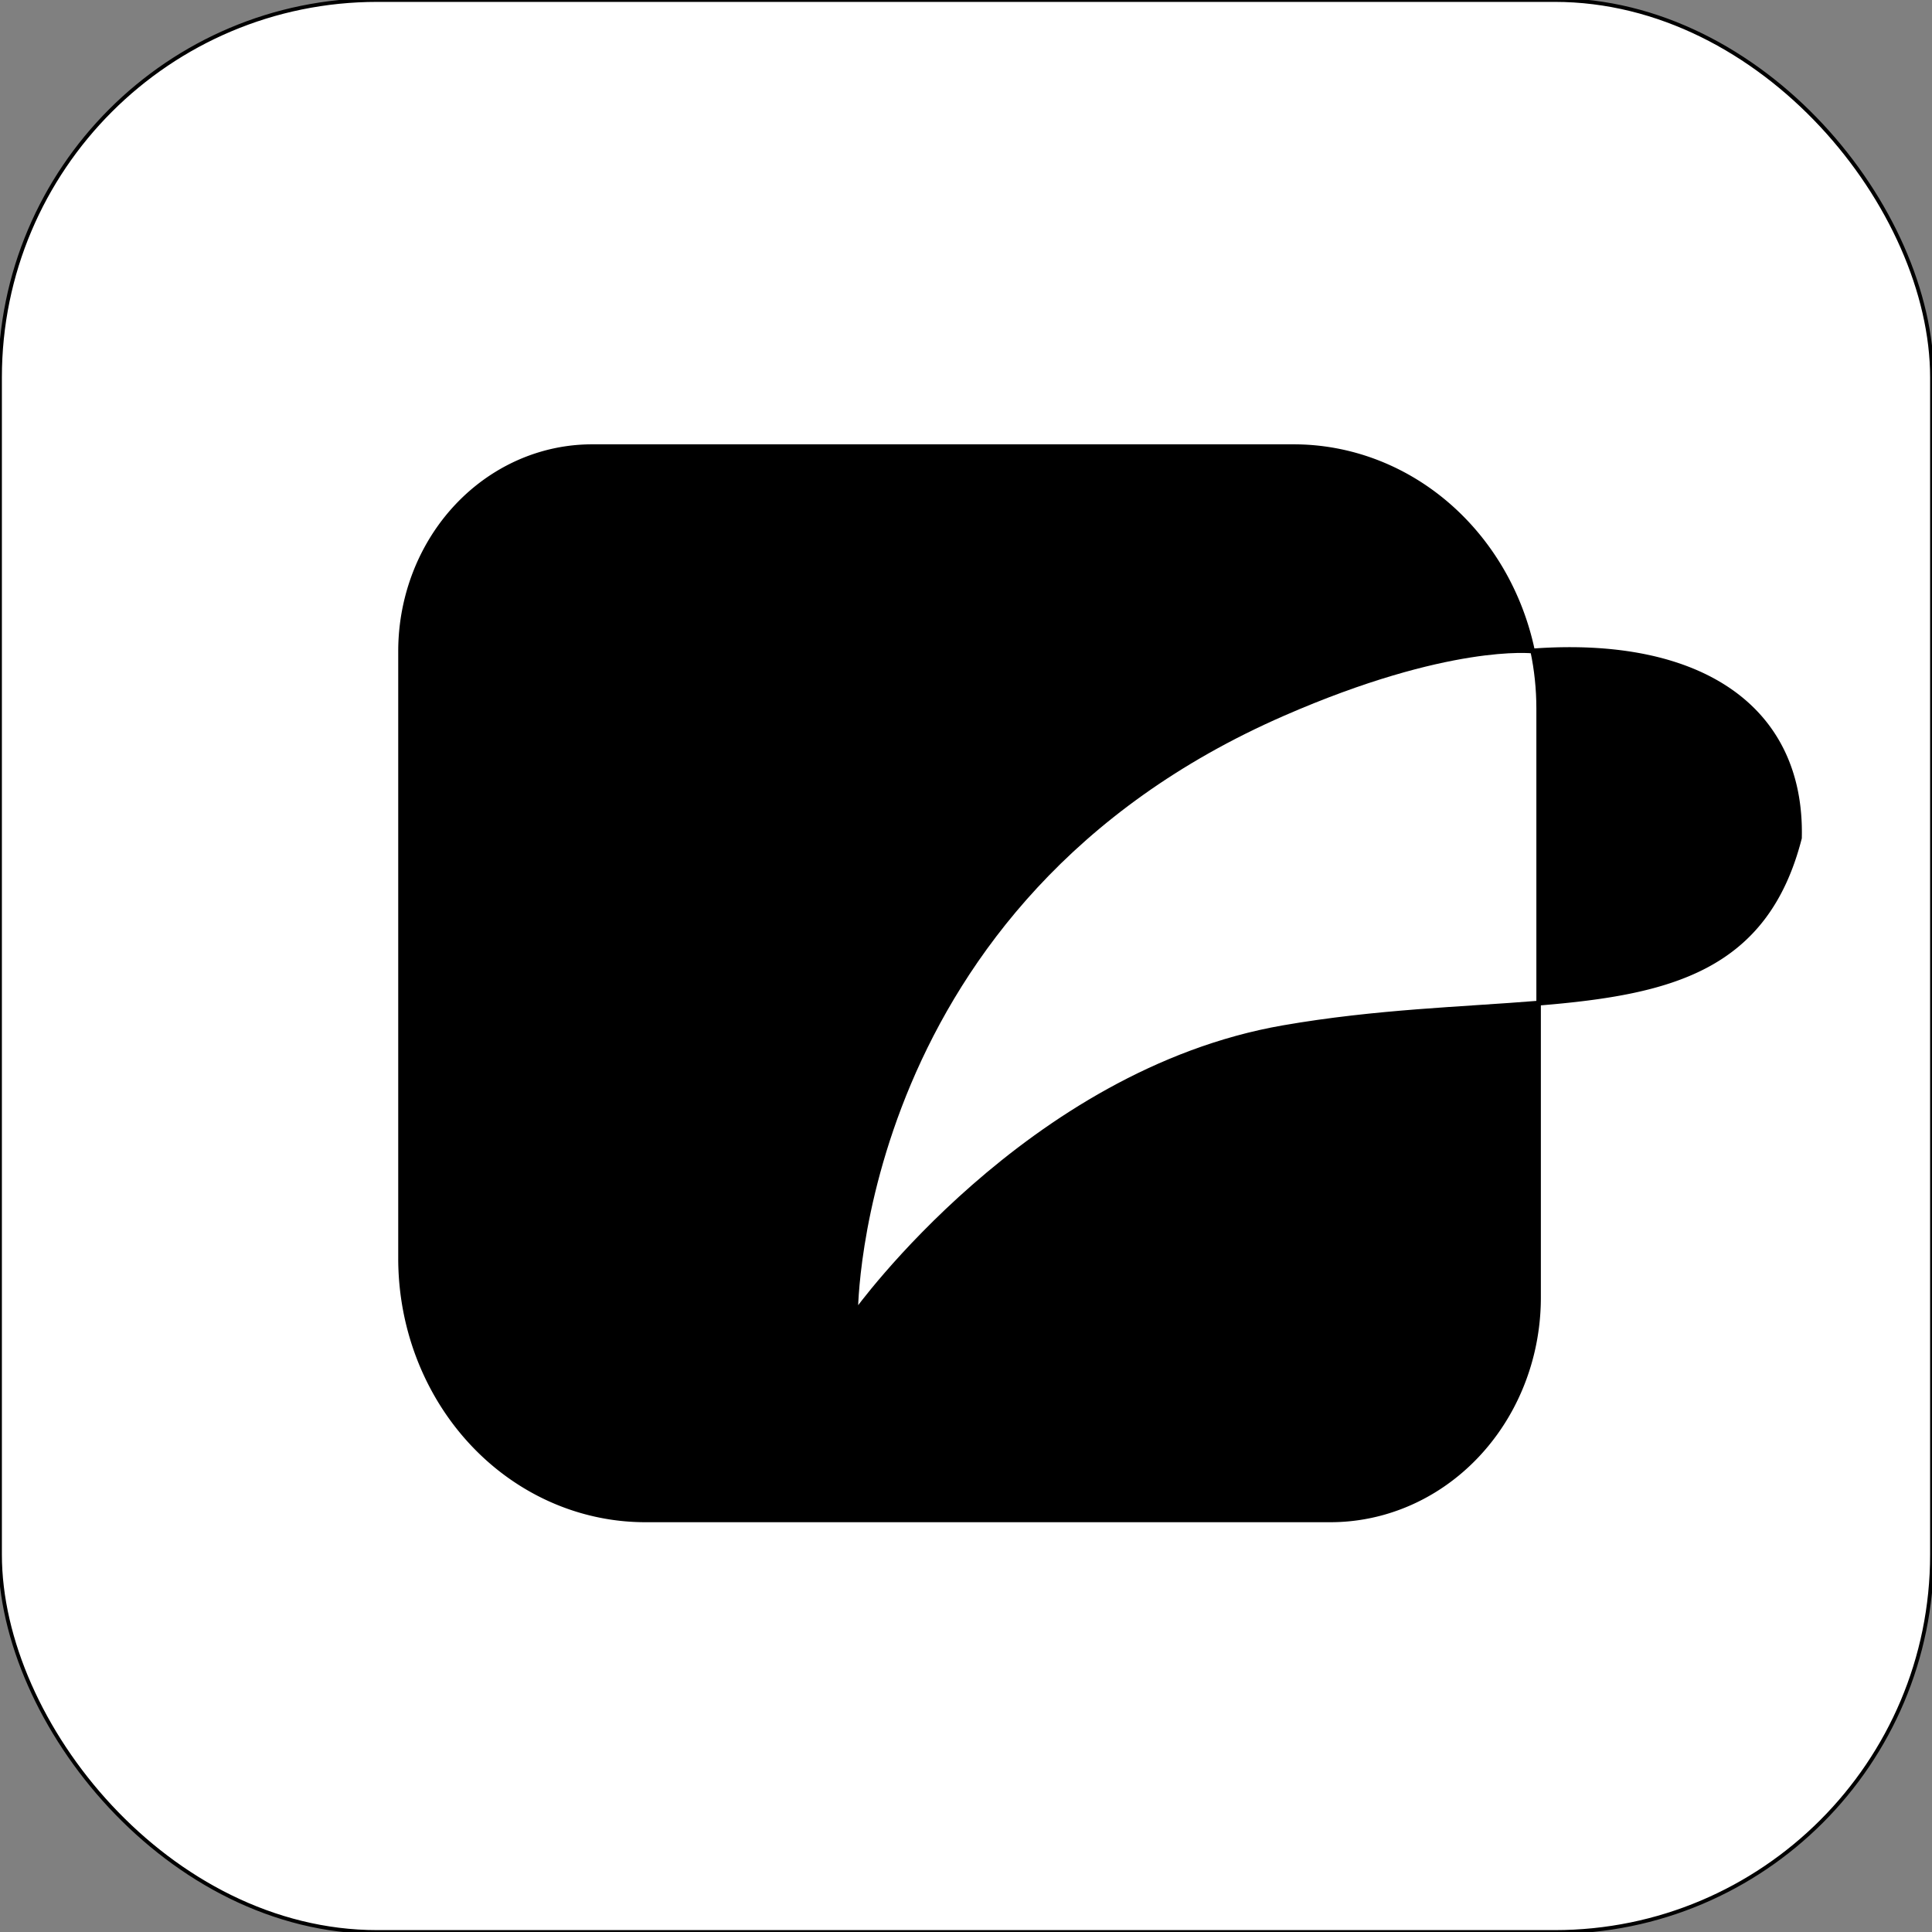 <?xml version="1.0" encoding="UTF-8" standalone="no"?>
<!-- Created with Inkscape (http://www.inkscape.org/) -->

<svg
   width="512"
   height="512"
   viewBox="0 0 512 512"
   version="1.1"
   id="svg1"
   xml:space="preserve"
   inkscape:version="1.3 (0e150ed6c4, 2023-07-21)"
   sodipodi:docname="p1.svg"
   xmlns:inkscape="http://www.inkscape.org/namespaces/inkscape"
   xmlns:sodipodi="http://sodipodi.sourceforge.net/DTD/sodipodi-0.dtd"
   xmlns="http://www.w3.org/2000/svg"
   xmlns:svg="http://www.w3.org/2000/svg"><rect x="0" y="0" width="512" height="512" fill="#808080" stroke="none"/><sodipodi:namedview
     id="namedview1"
     pagecolor="#505050"
     bordercolor="#eeeeee"
     borderopacity="1"
     inkscape:showpageshadow="0"
     inkscape:pageopacity="0"
     inkscape:pagecheckerboard="0"
     inkscape:deskcolor="#505050"
     inkscape:document-units="px"
     inkscape:zoom="0.81152344"
     inkscape:cx="255.69194"
     inkscape:cy="348.11071"
     inkscape:window-width="1920"
     inkscape:window-height="1009"
     inkscape:window-x="-8"
     inkscape:window-y="-8"
     inkscape:window-maximized="1"
     inkscape:current-layer="layer1"><inkscape:page
       x="0"
       y="0"
       width="512"
       height="512"
       id="page1"
       margin="0"
       bleed="0" /><inkscape:page
       x="522"
       y="0"
       width="633.6"
       height="1056"
       id="page2" /></sodipodi:namedview><defs
     id="defs1"><inkscape:path-effect
       effect="fillet_chamfer"
       id="path-effect26"
       is_visible="true"
       lpeversion="1"
       nodesatellites_param="F,0,0,1,0,42.513,0,1 @ F,0,0,1,0,54.342,0,1 @ F,0,0,1,0,46.209,0,1 @ F,0,0,1,0,54.342,0,1"
       radius="0"
       unit="px"
       method="auto"
       mode="F"
       chamfer_steps="1"
       flexible="false"
       use_knot_distance="true"
       apply_no_radius="true"
       apply_with_radius="true"
       only_selected="false"
       hide_knots="false" /><inkscape:path-effect
       effect="fillet_chamfer"
       id="path-effect2"
       is_visible="true"
       lpeversion="1"
       nodesatellites_param="F,0,0,1,0,42.513,0,1 @ F,0,0,1,0,54.342,0,1 @ F,0,0,1,0,46.209,0,1 @ F,0,0,1,0,54.342,0,1"
       radius="0"
       unit="px"
       method="auto"
       mode="F"
       chamfer_steps="1"
       flexible="false"
       use_knot_distance="true"
       apply_no_radius="true"
       apply_with_radius="true"
       only_selected="false"
       hide_knots="false" /><filter
       style="color-interpolation-filters:sRGB;"
       inkscape:label="Invert"
       id="filter6"
       x="0"
       y="0"
       width="1"
       height="1"><feColorMatrix
         type="hueRotate"
         values="180"
         result="color1"
         id="feColorMatrix5" /><feColorMatrix
         values="-1 0 0 0 1 0 -1 0 0 1 0 0 -1 0 1 -0.21 -0.72 -0.07 2 0 "
         result="fbSourceGraphic"
         id="feColorMatrix6" /><feColorMatrix
         result="fbSourceGraphicAlpha"
         in="fbSourceGraphic"
         values="0 0 0 -1 0 0 0 0 -1 0 0 0 0 -1 0 0 0 0 1 0"
         id="feColorMatrix22" /><feColorMatrix
         id="feColorMatrix23"
         type="hueRotate"
         values="180"
         result="color1"
         in="fbSourceGraphic" /><feColorMatrix
         id="feColorMatrix24"
         values="-1 0 0 0 1 0 -1 0 0 1 0 0 -1 0 1 -0.21 -0.72 -0.07 1 0 "
         result="color2" /></filter><inkscape:path-effect
       effect="fill_between_many"
       method="originald"
       linkedpaths="#path2,0,1|"
       id="path-effect24" /></defs><g
     inkscape:label="Layer 1"
     inkscape:groupmode="layer"
     id="layer1"><rect
       style="fill:#ffffff;fill-opacity:1;stroke:#000000;paint-order:markers stroke fill"
       id="rect3"
       width="512"
       height="512"
       x="-522"
       y="0"
       rx="100"
       transform="translate(522)"
       inkscape:label="bg" /><g
       id="g26"
       inkscape:label="components"
       transform="matrix(1.194,0,0,1.275,-57.184,-68.575)"><path
         id="rect2"
         style="fill:#000000;fill-opacity:1;stroke:#000000;paint-order:markers stroke fill"
         d="m 179.293,146.639 a 42.513,42.513 0 0 0 -42.514,42.512 v 126.182 a 54.342,54.342 0 0 0 54.342,54.344 h 152.061 a 46.209,46.209 0 0 0 46.209,-46.211 v -61.178 c -16.734,1.288 -35.976,1.735 -56.684,5.111 -56.683,9.242 -94.883,59.148 -94.883,59.148 0,0 25.261,-98.58 94.883,-124.457 20.769,-7.72 39.414,-11.906 55.355,-13 a 54.342,54.342 0 0 0 -53.014,-42.451 z m 208.77,42.451 a 54.342,54.342 0 0 1 1.328,11.891 v 61.307 c 29.073,-2.237 50.453,-7.037 57.916,-34.32 0.704,-26.804 -21.747,-41.45 -59.244,-38.877 z"
         inkscape:label="black-components" /><path
         id="path25"
         style="fill:#ffffff;fill-opacity:1;stroke:#000000;paint-order:markers stroke fill"
         d="m 388.062,189.09 c 0,0 -18.586,-2.03 -55.355,13 -95.039,38.847 -94.883,124.457 -94.883,124.457 0,0 38.199,-49.907 94.883,-59.148 20.708,-3.376 39.95,-3.823 56.684,-5.111 v -61.307 c -0.004,-4 -0.449,-7.988 -1.328,-11.891 z"
         sodipodi:nodetypes="cscsccc"
         inkscape:label="white-components" /></g></g></svg>
